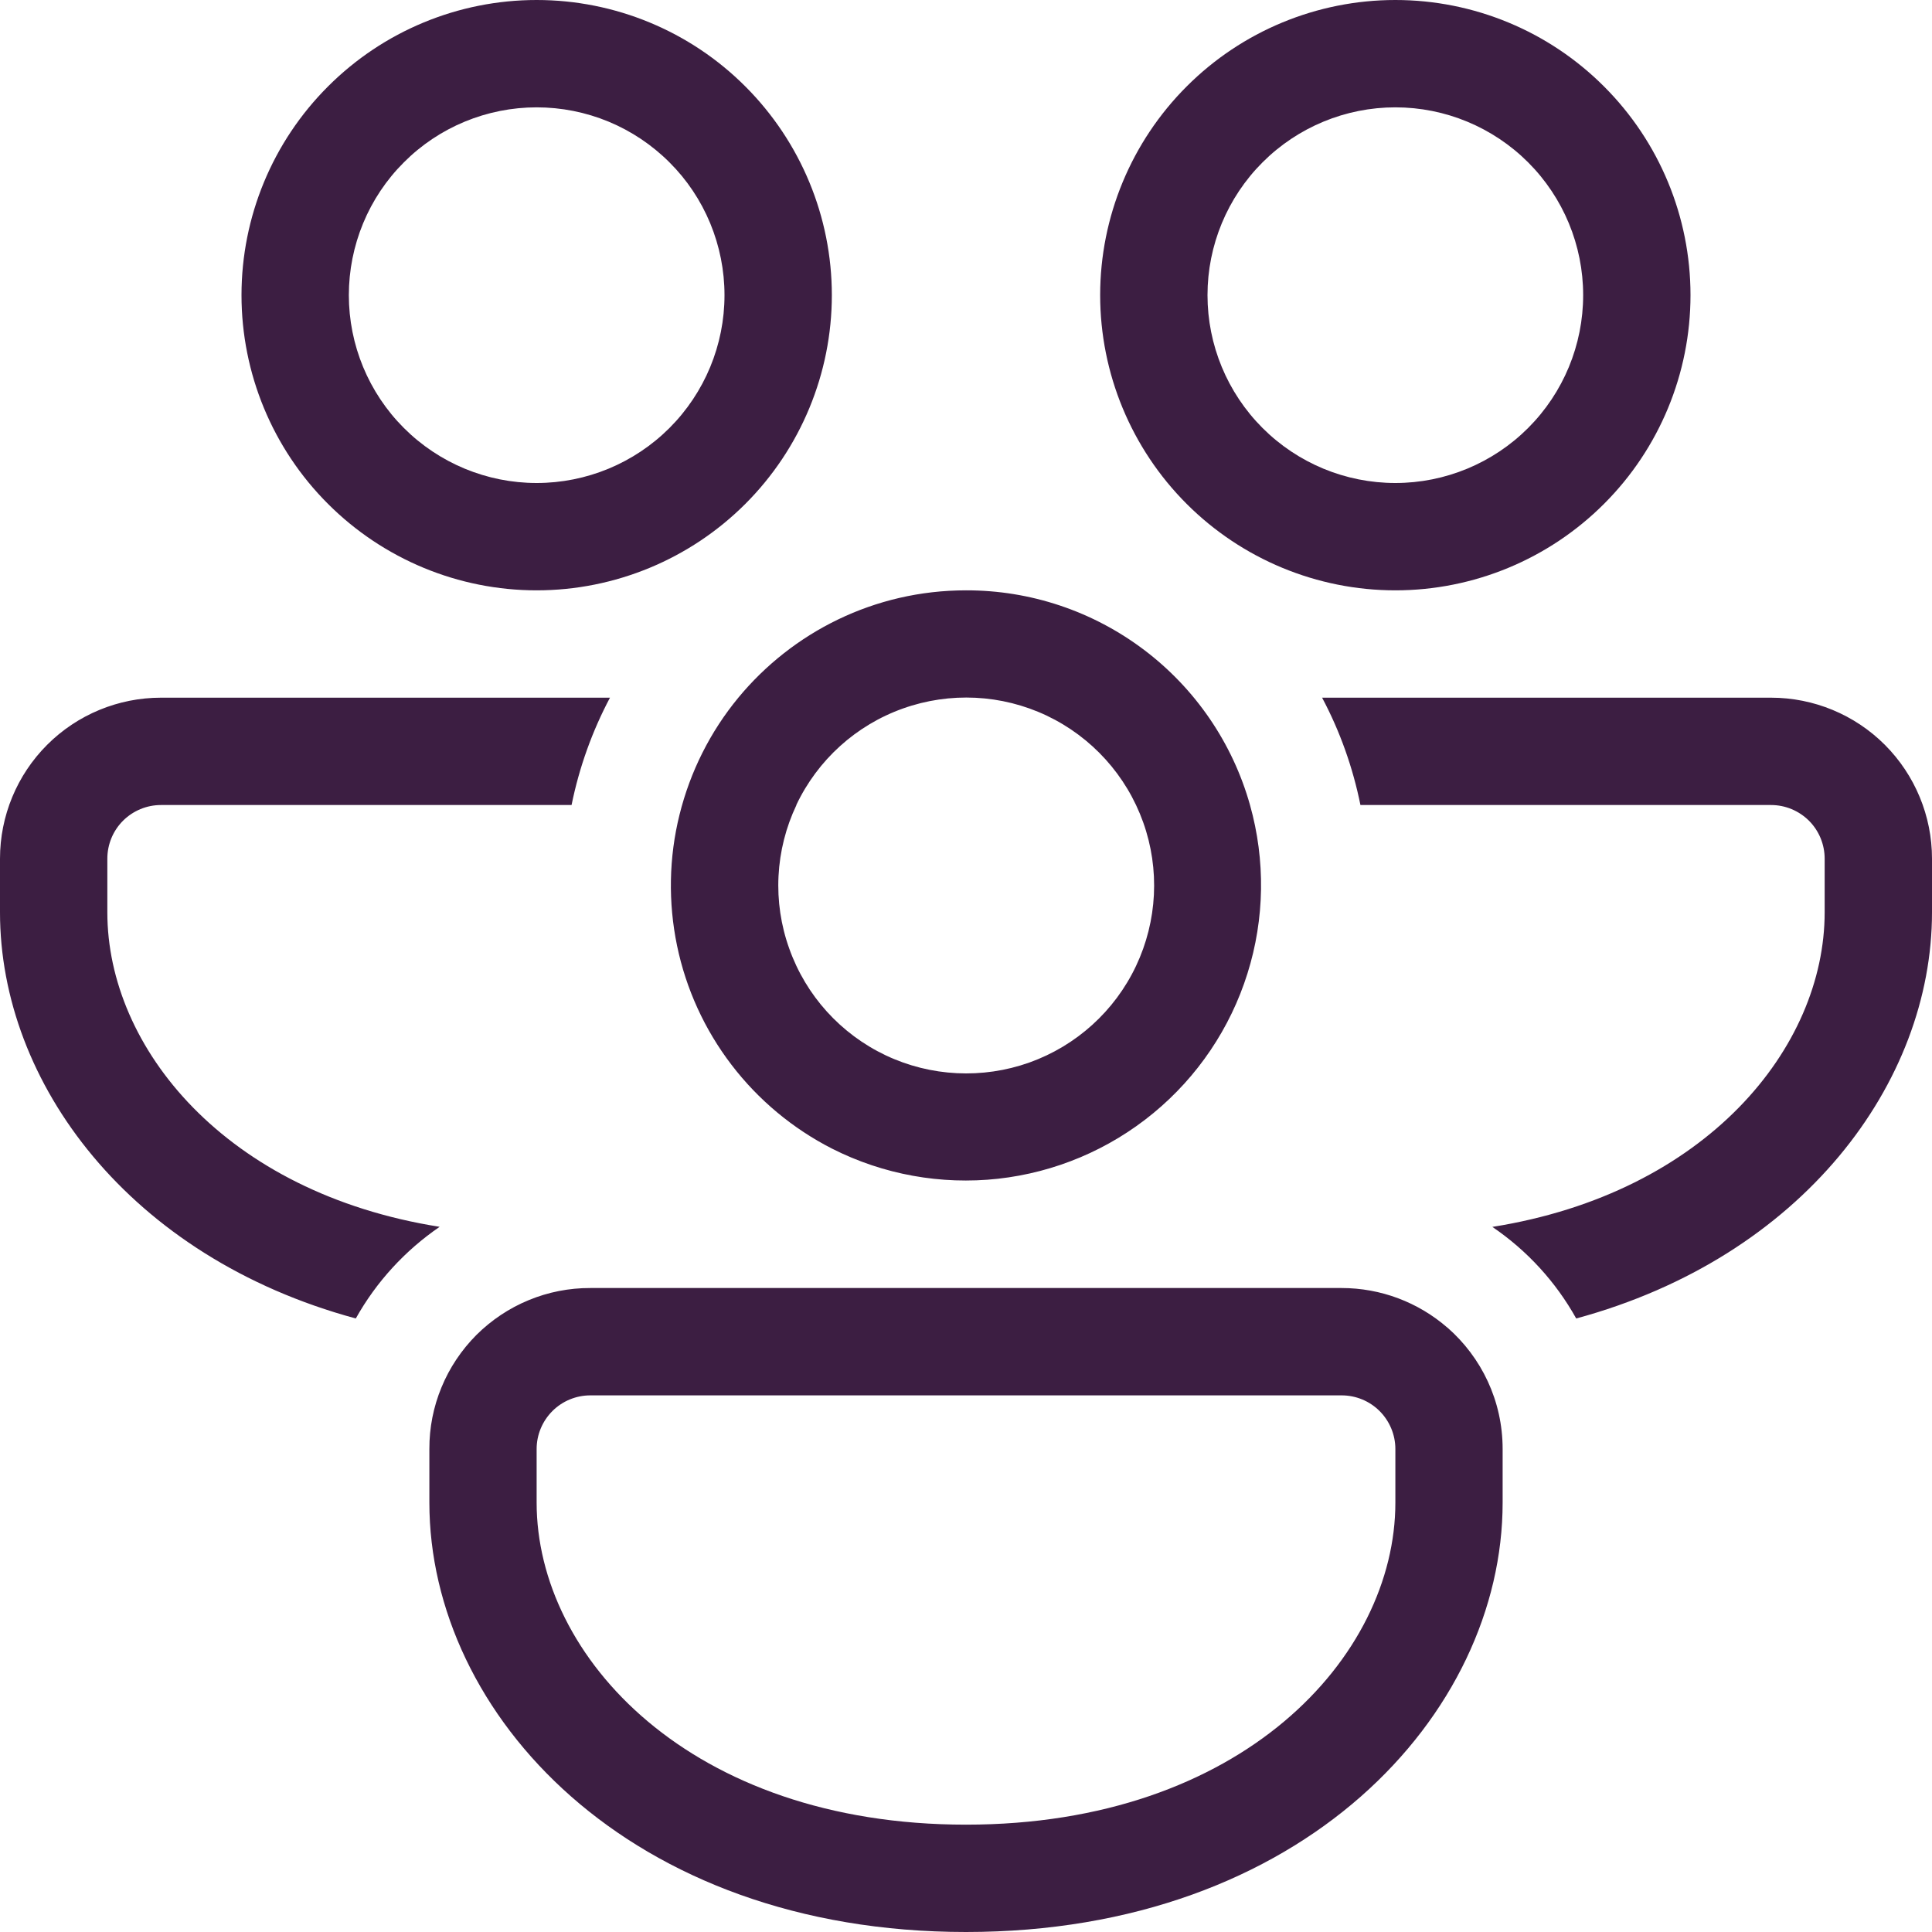 <svg xmlns="http://www.w3.org/2000/svg" width="25" height="25" viewBox="0 0 25 25" fill="none">
<path d="M10.764 3.819C10.764 2.806 10.361 1.835 9.645 1.119C8.929 0.402 7.957 0 6.944 0C5.931 0 4.96 0.402 4.244 1.119C3.527 1.835 3.125 2.806 3.125 3.819C3.125 4.832 3.527 5.804 4.244 6.52C4.96 7.236 5.931 7.639 6.944 7.639C7.957 7.639 8.929 7.236 9.645 6.52C10.361 5.804 10.764 4.832 10.764 3.819ZM4.514 3.819C4.514 3.5 4.577 3.184 4.699 2.889C4.821 2.594 5 2.326 5.226 2.101C5.451 1.875 5.719 1.696 6.014 1.574C6.309 1.452 6.625 1.389 6.944 1.389C7.264 1.389 7.58 1.452 7.875 1.574C8.169 1.696 8.437 1.875 8.663 2.101C8.889 2.326 9.068 2.594 9.19 2.889C9.312 3.184 9.375 3.5 9.375 3.819C9.375 4.464 9.119 5.082 8.663 5.538C8.207 5.994 7.589 6.25 6.944 6.25C6.3 6.25 5.682 5.994 5.226 5.538C4.77 5.082 4.514 4.464 4.514 3.819ZM2.083 9.028H7.893C7.665 9.458 7.496 9.925 7.396 10.417H2.083C1.899 10.417 1.723 10.49 1.592 10.62C1.462 10.75 1.389 10.927 1.389 11.111V11.806C1.389 13.556 2.915 15.436 5.689 15.875C5.242 16.181 4.869 16.587 4.604 17.061C1.674 16.268 0 14.01 0 11.806V11.111C0 10.559 0.219 10.029 0.61 9.638C1.001 9.247 1.531 9.028 2.083 9.028ZM9.554 9.028C10.254 8.181 11.314 7.639 12.5 7.639C13.332 7.637 14.141 7.908 14.805 8.41C15.468 8.911 15.95 9.616 16.175 10.417C16.376 11.131 16.365 11.889 16.142 12.597C15.92 13.305 15.496 13.934 14.923 14.405C14.35 14.877 13.652 15.171 12.914 15.253C12.176 15.334 11.43 15.199 10.768 14.864C10.258 14.604 9.813 14.233 9.466 13.779C9.118 13.324 8.877 12.797 8.761 12.237C8.645 11.677 8.655 11.097 8.793 10.542C8.931 9.986 9.19 9.469 9.554 9.028ZM10.306 10.417C10.169 10.705 10.09 11.018 10.074 11.337C10.058 11.656 10.105 11.975 10.213 12.275C10.429 12.883 10.878 13.379 11.461 13.656C12.044 13.932 12.713 13.965 13.32 13.749C13.927 13.532 14.424 13.083 14.7 12.5C14.976 11.917 15.01 11.248 14.793 10.641C14.576 10.033 14.127 9.537 13.544 9.26C12.961 8.984 12.292 8.951 11.684 9.168C11.077 9.384 10.58 9.834 10.304 10.417M20.396 17.061C20.132 16.587 19.76 16.181 19.311 15.876C22.083 15.436 23.611 13.554 23.611 11.806V11.111C23.611 10.927 23.538 10.75 23.408 10.62C23.277 10.49 23.101 10.417 22.917 10.417H17.604C17.506 9.932 17.34 9.464 17.108 9.028H22.917C23.469 9.028 23.999 9.247 24.39 9.638C24.78 10.029 25 10.559 25 11.111V11.806C25 14.01 23.325 16.267 20.396 17.061ZM18.732 17.182C18.352 16.85 17.865 16.667 17.361 16.667H7.639C7.365 16.666 7.094 16.719 6.841 16.824C6.588 16.928 6.358 17.082 6.164 17.275C5.971 17.469 5.817 17.699 5.713 17.952C5.608 18.205 5.555 18.476 5.556 18.75V19.444C5.556 22.182 8.139 25 12.5 25C16.861 25 19.444 22.182 19.444 19.444V18.75C19.444 18.125 19.169 17.564 18.732 17.181M6.944 18.75C6.944 18.566 7.018 18.389 7.148 18.259C7.278 18.129 7.455 18.056 7.639 18.056H17.361C17.545 18.056 17.722 18.129 17.852 18.259C17.982 18.389 18.056 18.566 18.056 18.75V19.444C18.056 21.442 16.067 23.611 12.5 23.611C8.933 23.611 6.944 21.442 6.944 19.444V18.75ZM18.056 0C19.069 0 20.04 0.402 20.756 1.119C21.473 1.835 21.875 2.806 21.875 3.819C21.875 4.832 21.473 5.804 20.756 6.52C20.04 7.236 19.069 7.639 18.056 7.639C17.043 7.639 16.071 7.236 15.355 6.52C14.639 5.804 14.236 4.832 14.236 3.819C14.236 2.806 14.639 1.835 15.355 1.119C16.071 0.402 17.043 0 18.056 0ZM18.056 1.389C17.411 1.389 16.793 1.645 16.337 2.101C15.881 2.557 15.625 3.175 15.625 3.819C15.625 4.464 15.881 5.082 16.337 5.538C16.793 5.994 17.411 6.25 18.056 6.25C18.7 6.25 19.318 5.994 19.774 5.538C20.23 5.082 20.486 4.464 20.486 3.819C20.486 3.175 20.23 2.557 19.774 2.101C19.318 1.645 18.7 1.389 18.056 1.389Z" fill="#3C1E42"/>
</svg>